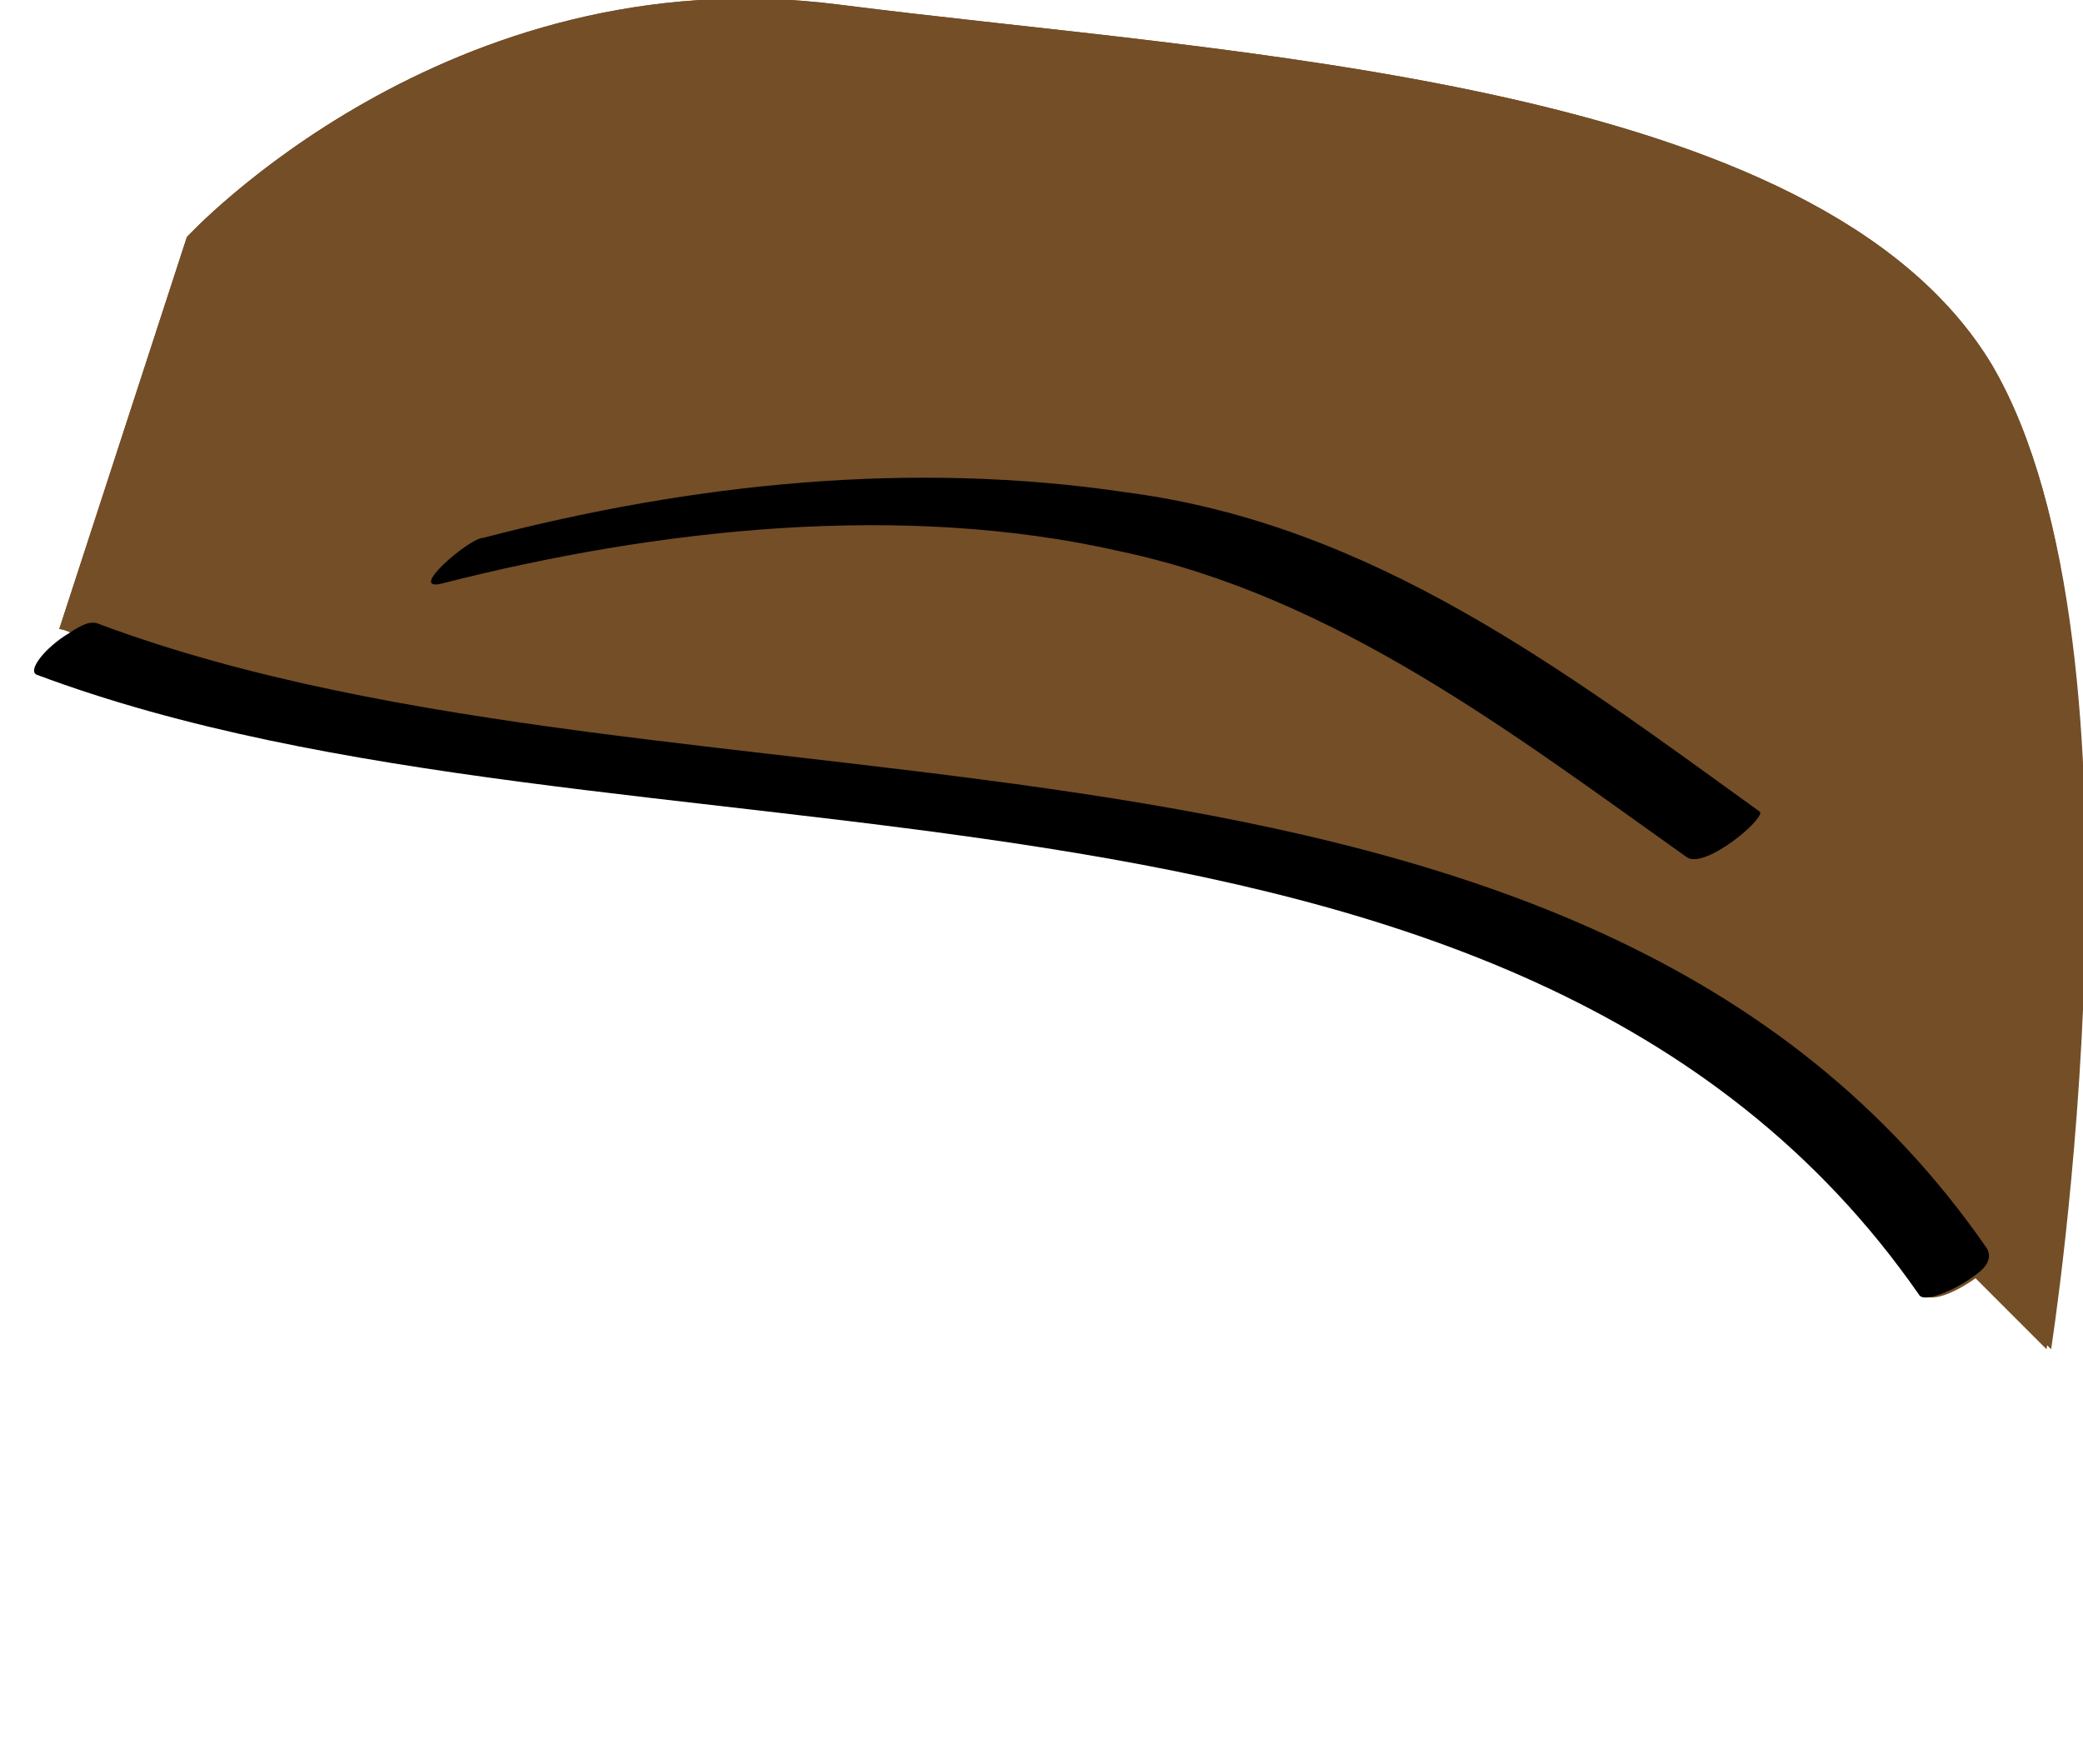 <?xml version="1.0" encoding="utf-8"?>
<!-- Generator: Adobe Illustrator 18.1.1, SVG Export Plug-In . SVG Version: 6.00 Build 0)  -->
<svg version="1.1" xmlns="http://www.w3.org/2000/svg" xmlns:xlink="http://www.w3.org/1999/xlink" x="0px" y="0px"
	 viewBox="1276.1 1878.5 45.7 38.7" enable-background="new 1276.1 1878.5 45.7 38.7" xml:space="preserve">
<g id="additional_reference">
</g>
<g id="ch07-09-1">
</g>
<g id="ch04-05-1">
</g>
<g id="ch04-11-2">
</g>
<g id="ch04-06-1">
	<g id="older_version">
		<g id="head_3_" display="none">
			<g id="hair_3_">
			</g>
		</g>
		<g id="hands" display="none">
		</g>
		<g id="head_4_" display="none">
		</g>
		<g id="new_path" display="none">
		</g>
		<g id="handback" display="none">
		</g>
		<g id="handFront">
		</g>
		<g id="Layer_21" display="none">
		</g>
	</g>
	<g id="path_copy-with_stroke">
		<g id="handBack_copy">
		</g>
		<g id="head_copy">
		</g>
		<g id="neck_copy">
		</g>
		<g id="sleeve_copy">
		</g>
		<g id="handFront_copy">
		</g>
		<g id="skirt_copy">
		</g>
		<g id="torso_copy">
		</g>
	</g>
	<g id="comp_layer">
		<g id="skirt_copy_3">
			<g id="skirt_copy_3_2_">
			</g>
			<g id="skirt_copy_3_1_">
			</g>
		</g>
		<g id="torso_copy_2">
		</g>
		<g id="sleeve_copy_2">
		</g>
		<g id="neck_5_">
		</g>
		<g id="head_copy_2">
			<g id="head-silo_copy">
			</g>
		</g>
		<g id="head_copy_3">
			<g id="head-silo_copy_2">
			</g>
		</g>
		<g id="handFront_copy_2">
		</g>
		<g id="handBack_copy_2">
		</g>
	</g>
	<g id="skirt_5_">
		<g id="skirt_4_">
		</g>
		<g id="skirt_copy_2">
		</g>
	</g>
	<g id="torso_copy_3">
	</g>
	<g id="sleeve">
	</g>
	<g id="neck_6_">
	</g>
	<g id="handBack">
	</g>
	<g id="handFront_1_">
	</g>
</g>
<g id="ch04-03-2">
	<g>
	</g>
	<g id="assets_2_">
		<g id="torso_x5F_34down_2_">
			<g id="XMLID_19_">
				<g>
				</g>
			</g>
		</g>
	</g>
	<path fill="#734E27" d="M1319.8,1886.5c-3.8-6.3-16.7-6.8-25.3-7.9c-8.6-1.1-14.3,5.1-14.3,5.1l-2.8,8.6c0,0,0.1,0,0.3,0.1
		c-0.5,0.3-0.9,0.8-0.7,0.9c12.8,4.8,32.4,0.8,41.3,13.6c0.2,0.2,0.8-0.1,1.2-0.4c1,1,1.6,1.6,1.6,1.6S1323.5,1892.8,1319.8,1886.5z
		"/>
	<g id="eye_close_3_">
		<g id="eye_x5F_34down_x5F_close_x5F_upperlid_1_">
			<path fill="#734E27" d="M1319.8,1886.5c-3.8-6.3-16.7-6.8-25.3-7.9c-8.6-1.1-14.3,5.1-14.3,5.1l-2.8,8.6c0,0,0.1,0,0.3,0.1
				c0.3-0.2,0.5-0.3,0.7-0.2c12.9,4.8,32.5,0.8,41.4,13.7c0.1,0.1-0.1,0.3-0.4,0.6c1,1,1.6,1.6,1.6,1.6S1323.5,1892.8,1319.8,1886.5
				z"/>
			<path d="M1319.7,1905.9c-8.9-12.9-28.5-8.9-41.4-13.7c-0.2-0.1-0.4,0-0.7,0.2c-0.5,0.3-0.9,0.8-0.7,0.9
				c12.8,4.8,32.4,0.8,41.3,13.6c0.1,0.2,0.8-0.1,1.2-0.4C1319.7,1906.3,1319.8,1906.1,1319.7,1905.9z"/>
			<path d="M1285.8,1891.3c4.7-1.2,10.1-1.8,14.9-0.7c4.7,1,8.6,4,12.4,6.7c0.4,0.3,1.8-0.9,1.6-1c-4.3-3.1-8.5-6.3-13.9-7
				c-4.7-0.7-9.5-0.2-14.1,1C1286.4,1890.3,1285,1891.5,1285.8,1891.3L1285.8,1891.3z"/>
		</g>
	</g>
</g>
<g id="ch04-02-2_safe_copy" display="none">
	<g id="mainComp_x5F_paths-back-up_copy">
		<g id="eye_x5F_close_x5F_comp_copy_2_1_" display="inline">
		</g>
		<g id="eye_x5F_far_x5F_comp_copy_2_1_" display="inline">
		</g>
	</g>
	<g id="mainComp_copy" display="inline">
		<g id="eye_x5F_close_x5F_comp_copy_2">
		</g>
		<g id="eye_x5F_far_x5F_comp_copy_2">
		</g>
	</g>
	<g id="eye_x5F_close_copy" display="inline">
	</g>
	<g id="eye_x5F_far_copy" display="inline">
	</g>
	<g id="pupil_copy" display="inline">
	</g>
</g>
<g id="ch04-02-1">
	<g id="mainComp_x5F_paths-back-up" display="none">
		<g id="eye_x5F_close_x5F_comp_copy" display="inline">
		</g>
		<g id="eye_x5F_far_x5F_comp_copy" display="inline">
		</g>
	</g>
	<g id="mainComp">
		<g id="eye_x5F_close_x5F_comp">
		</g>
		<g id="eye_x5F_far_x5F_comp">
		</g>
	</g>
	<g id="eye_x5F_close_copy_2">
	</g>
	<g id="eye_x5F_close">
	</g>
	<g id="eye_x5F_far_copy_2">
	</g>
	<g id="eye_x5F_far">
	</g>
	<g id="pupil_copy_2">
	</g>
	<g id="pupil_4_">
	</g>
</g>
<g id="ch05-07-1">
	<g id="main_x5F_comp_1_">
		<g id="hand_washing_copy">
		</g>
	</g>
	<g id="assets">
	</g>
	<g id="hand_washing">
	</g>
</g>
</svg>

